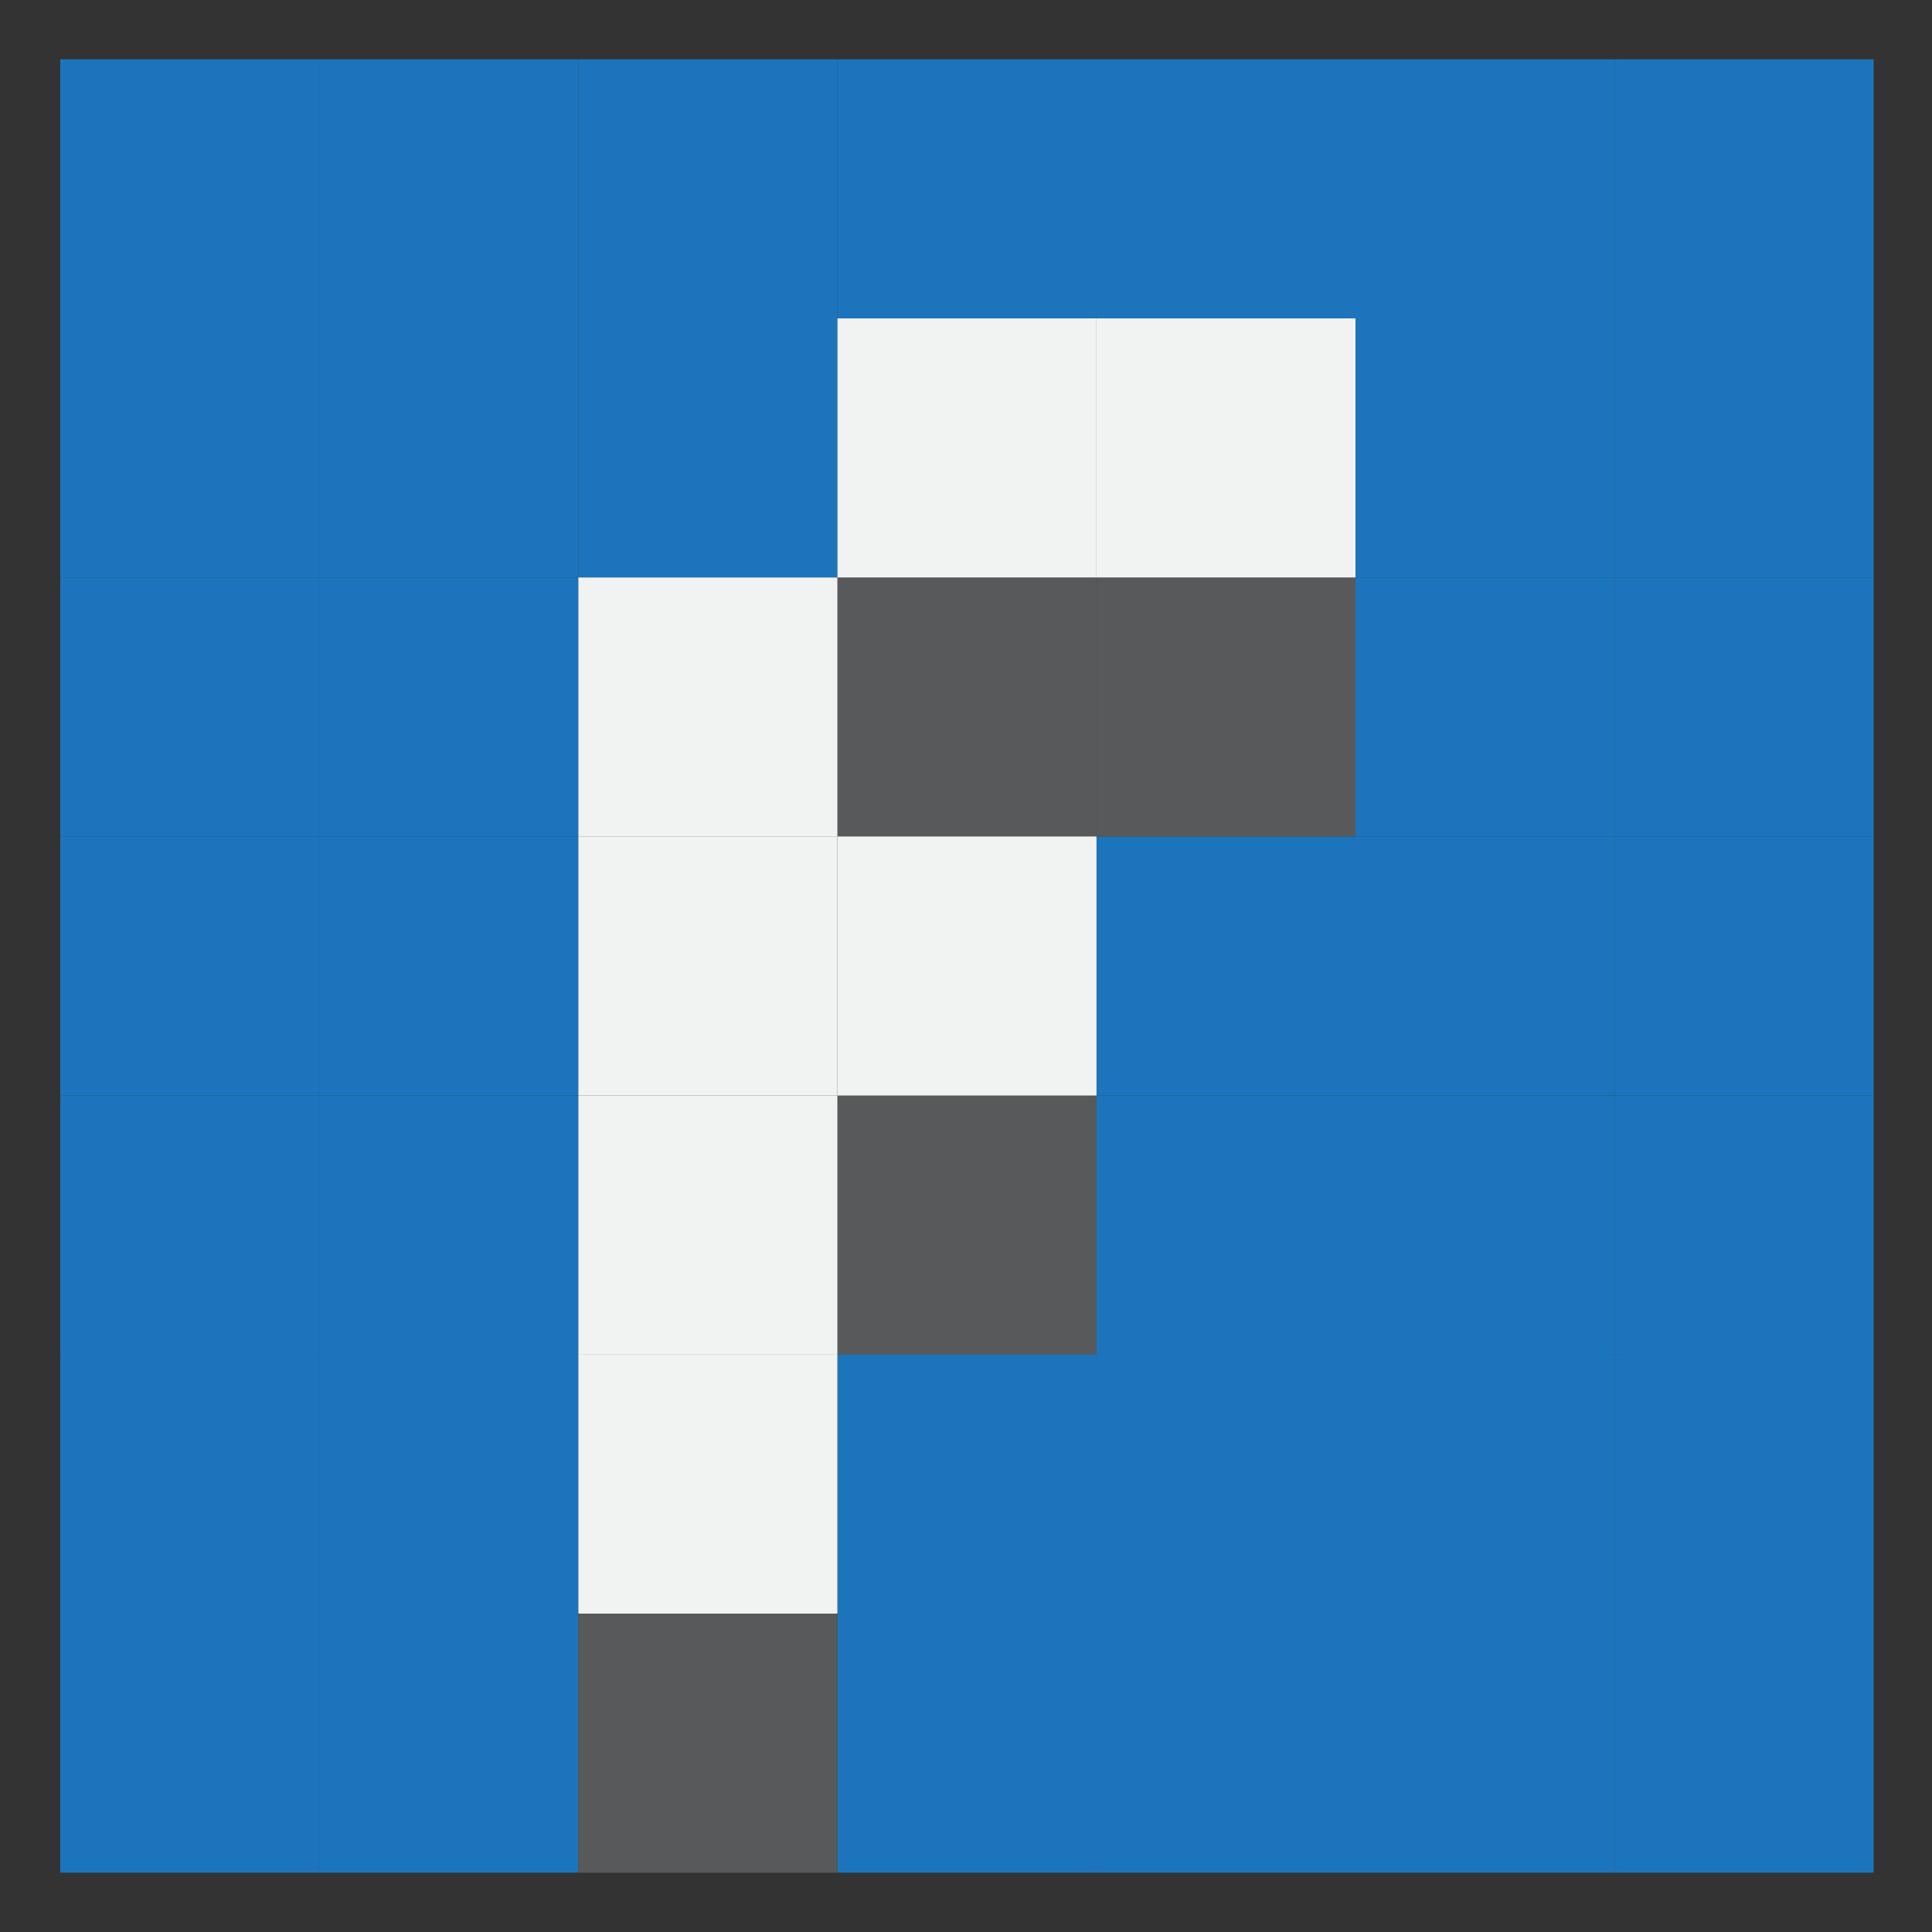 <svg id="Logo" xmlns="http://www.w3.org/2000/svg" viewBox="0 0 200 200"><rect x="0" y="0" width="200" height="200" fill="#333333" stroke="none"/><defs><style>.cls-1{fill:#58595b;}.cls-2{fill:#1c75bc;}.cls-3{fill:#f1f2f2;}</style></defs><title>pixel-fb-logo</title><rect class="cls-1" x="86.69" y="113.41" width="26.82" height="26.82"/><rect class="cls-1" x="86.69" y="59.78" width="26.82" height="26.82"/><rect class="cls-2" x="86.69" y="6.14" width="26.82" height="26.82"/><rect class="cls-2" x="59.87" y="6.14" width="26.82" height="26.82"/><rect class="cls-2" x="113.5" y="6.14" width="26.82" height="26.82"/><rect class="cls-2" x="140.32" y="6.14" width="26.82" height="26.82"/><rect class="cls-2" x="140.32" y="32.96" width="26.82" height="26.82"/><rect class="cls-2" x="140.32" y="59.78" width="26.82" height="26.82"/><rect class="cls-2" x="113.5" y="86.59" width="26.82" height="26.82"/><rect class="cls-2" x="140.32" y="86.59" width="26.82" height="26.82"/><rect class="cls-2" x="113.5" y="113.41" width="26.82" height="26.82"/><rect class="cls-2" x="140.32" y="113.41" width="26.82" height="26.82"/><rect class="cls-2" x="86.69" y="140.22" width="26.82" height="26.82"/><rect class="cls-2" x="113.5" y="140.22" width="26.82" height="26.82"/><rect class="cls-2" x="140.32" y="140.22" width="26.82" height="26.82"/><rect class="cls-2" x="86.69" y="167.04" width="26.82" height="26.82"/><rect class="cls-2" x="113.5" y="167.04" width="26.82" height="26.82"/><rect class="cls-2" x="140.32" y="167.04" width="26.82" height="26.82"/><rect class="cls-2" x="167.14" y="6.14" width="26.82" height="26.82"/><rect class="cls-2" x="167.14" y="32.96" width="26.82" height="26.82"/><rect class="cls-2" x="167.14" y="59.78" width="26.82" height="26.82"/><rect class="cls-2" x="167.14" y="86.59" width="26.82" height="26.82"/><rect class="cls-2" x="167.14" y="113.41" width="26.82" height="26.82"/><rect class="cls-2" x="167.14" y="140.22" width="26.82" height="26.82"/><rect class="cls-2" x="167.14" y="167.04" width="26.82" height="26.82"/><rect class="cls-2" x="33.05" y="6.14" width="26.82" height="26.82"/><rect class="cls-2" x="33.05" y="32.96" width="26.82" height="26.82"/><rect class="cls-2" x="59.87" y="32.96" width="26.82" height="26.82"/><rect class="cls-2" x="33.05" y="59.78" width="26.82" height="26.82"/><rect class="cls-2" x="33.05" y="86.59" width="26.82" height="26.82"/><rect class="cls-2" x="33.05" y="113.41" width="26.82" height="26.82"/><rect class="cls-2" x="33.05" y="140.22" width="26.82" height="26.82"/><rect class="cls-2" x="33.05" y="167.04" width="26.82" height="26.82"/><rect class="cls-2" x="6.24" y="6.14" width="26.82" height="26.82"/><rect class="cls-2" x="6.24" y="32.96" width="26.82" height="26.82"/><rect class="cls-2" x="6.24" y="59.78" width="26.82" height="26.82"/><rect class="cls-2" x="6.24" y="86.59" width="26.82" height="26.82"/><rect class="cls-2" x="6.24" y="113.41" width="26.82" height="26.82"/><rect class="cls-2" x="6.24" y="140.22" width="26.82" height="26.82"/><rect class="cls-2" x="6.24" y="167.04" width="26.82" height="26.82"/><rect class="cls-1" x="113.5" y="59.78" width="26.82" height="26.82"/><rect class="cls-1" x="59.87" y="167.04" width="26.82" height="26.82"/><rect class="cls-3" x="59.87" y="59.78" width="26.82" height="26.82"/><rect class="cls-3" x="59.87" y="86.59" width="26.82" height="26.82"/><rect class="cls-3" x="59.87" y="113.41" width="26.82" height="26.82"/><rect class="cls-3" x="59.87" y="140.22" width="26.82" height="26.82"/><rect class="cls-3" x="86.69" y="32.96" width="26.82" height="26.82"/><rect class="cls-3" x="86.69" y="86.59" width="26.82" height="26.82"/><rect class="cls-3" x="113.5" y="32.96" width="26.82" height="26.82"/></svg>